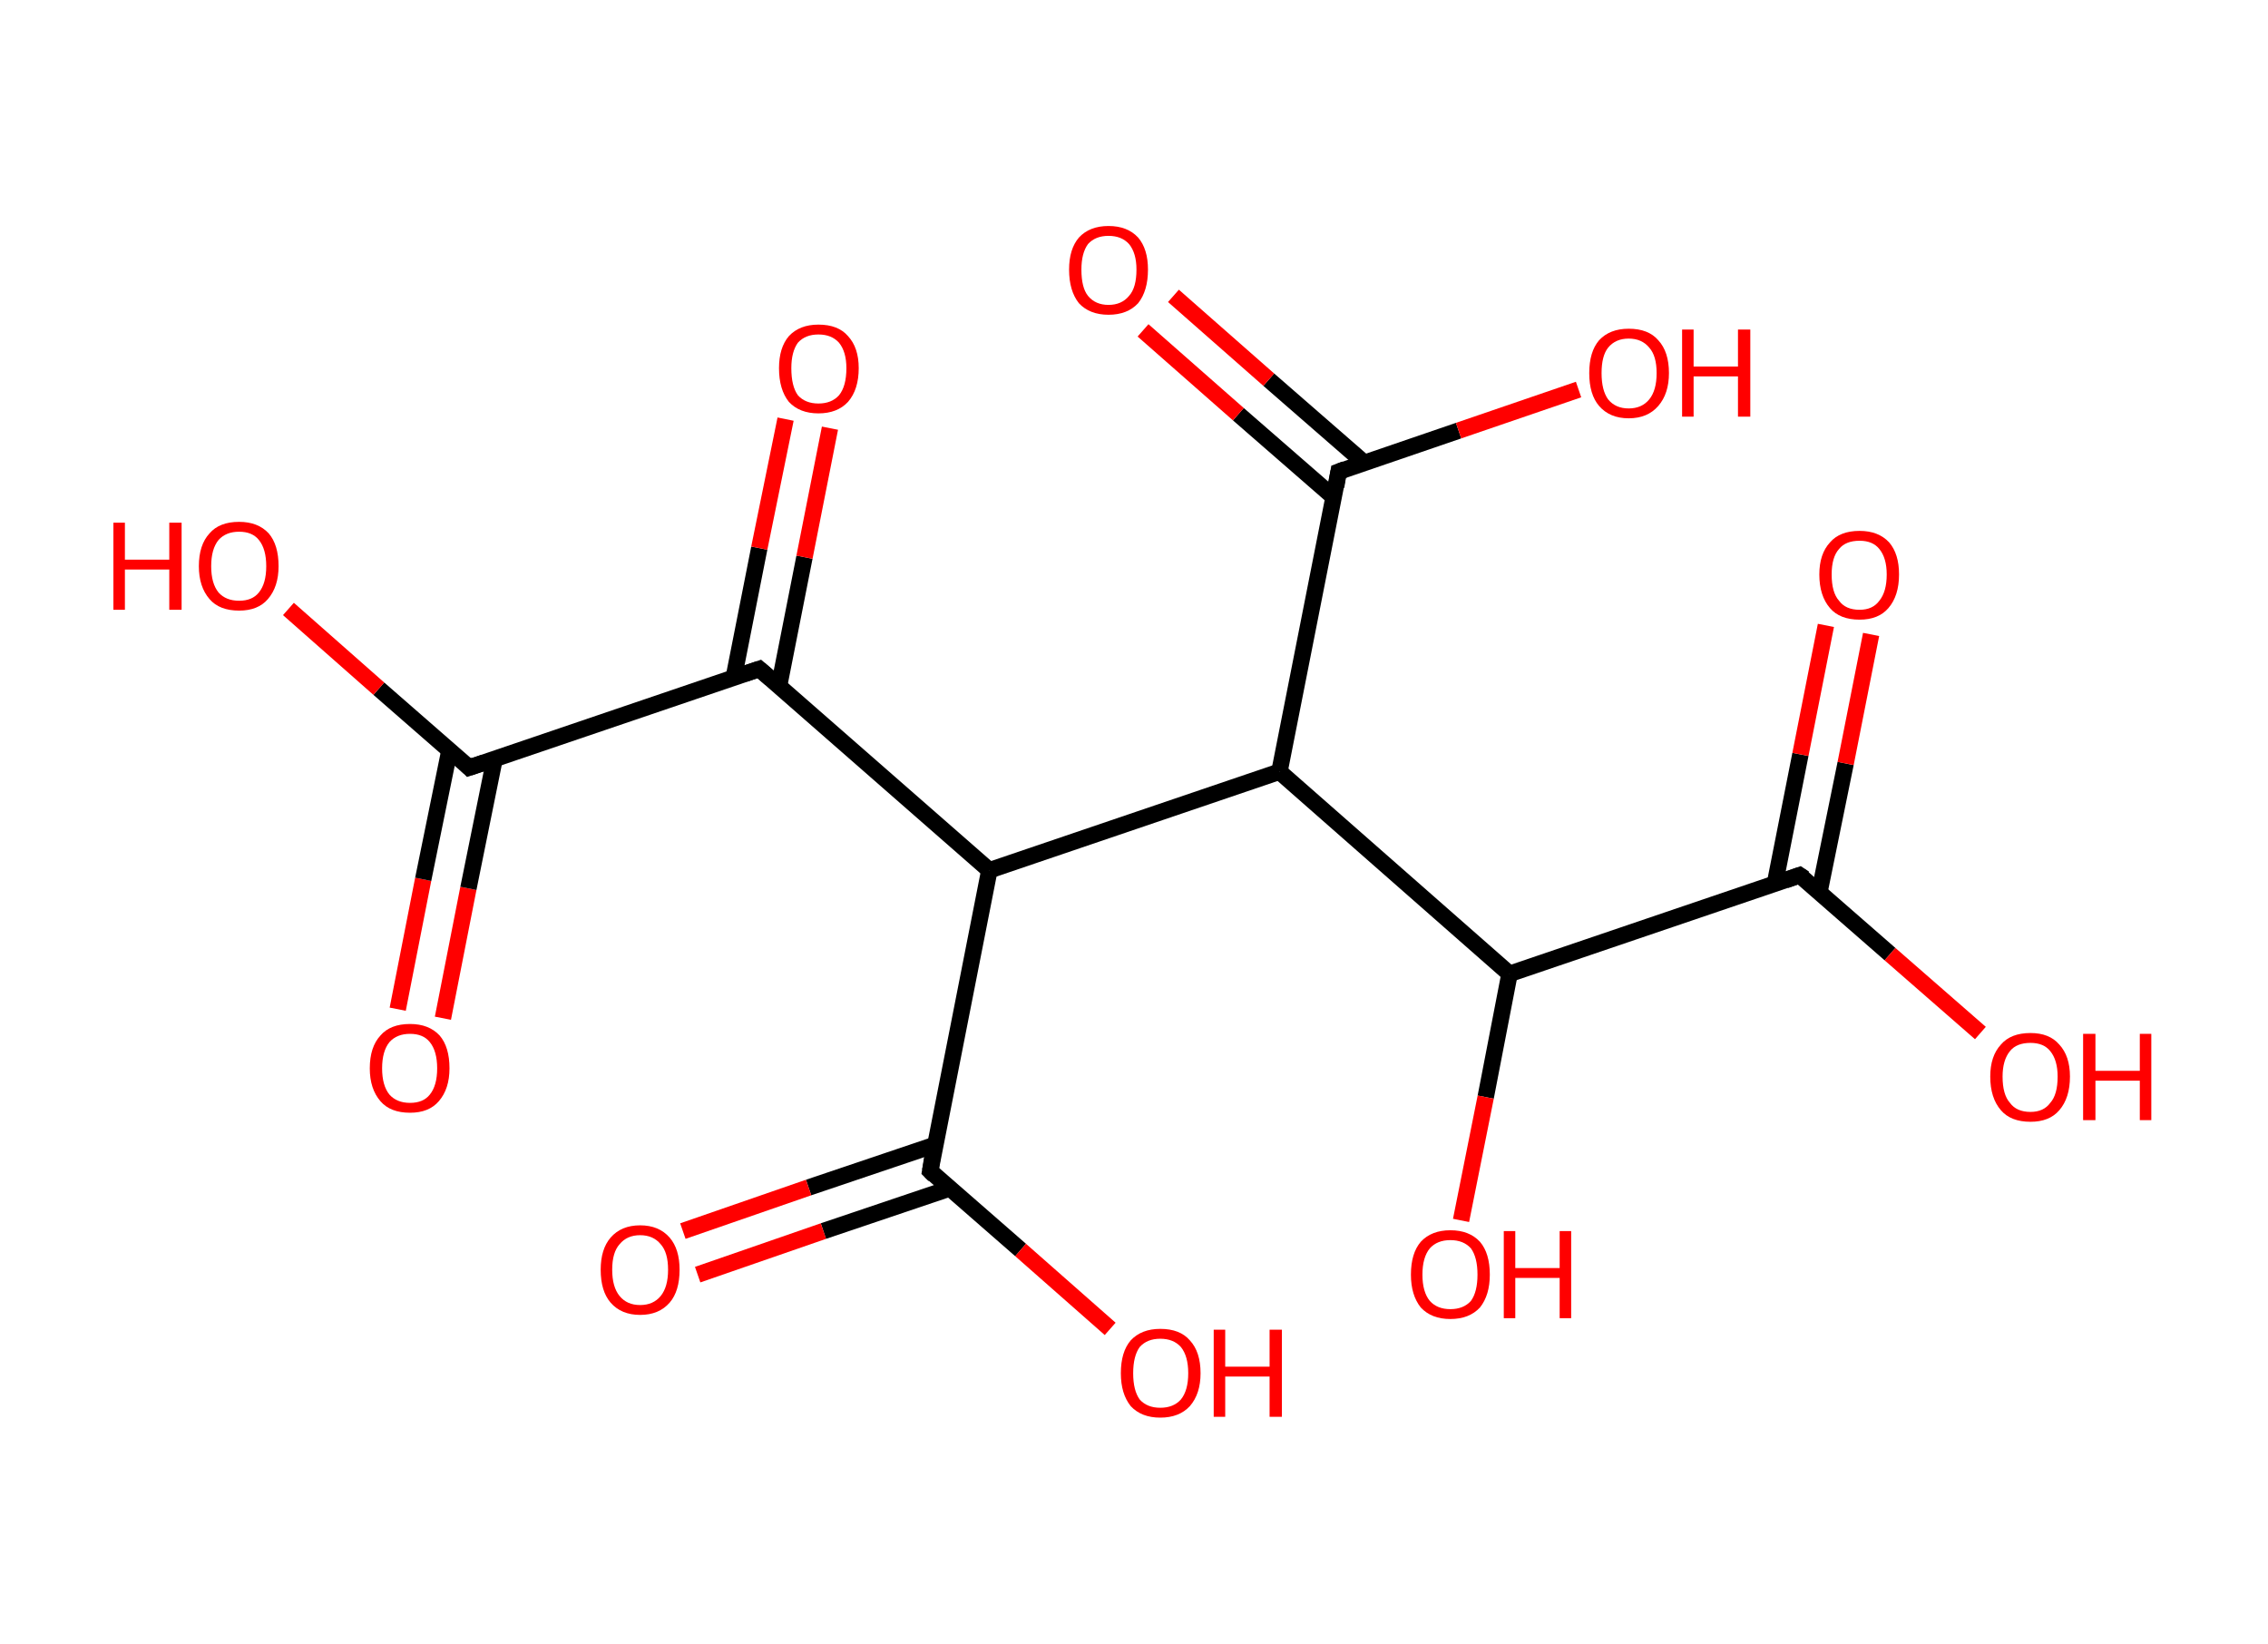 <?xml version='1.0' encoding='ASCII' standalone='yes'?>
<svg xmlns="http://www.w3.org/2000/svg" xmlns:rdkit="http://www.rdkit.org/xml" xmlns:xlink="http://www.w3.org/1999/xlink" version="1.1" baseProfile="full" xml:space="preserve" width="276px" height="200px" viewBox="0 0 276 200">
<!-- END OF HEADER -->
<rect style="opacity:1.0;fill:#FFFFFF;stroke:none" width="276.0" height="200.0" x="0.0" y="0.0"> </rect>
<path class="bond-0 atom-0 atom-1" d="M 48.4,122.8 L 51.5,107.0" style="fill:none;fill-rule:evenodd;stroke:#FF0000;stroke-width:2.0px;stroke-linecap:butt;stroke-linejoin:miter;stroke-opacity:1"/>
<path class="bond-0 atom-0 atom-1" d="M 51.5,107.0 L 54.7,91.3" style="fill:none;fill-rule:evenodd;stroke:#000000;stroke-width:2.0px;stroke-linecap:butt;stroke-linejoin:miter;stroke-opacity:1"/>
<path class="bond-0 atom-0 atom-1" d="M 53.9,123.9 L 57.0,108.1" style="fill:none;fill-rule:evenodd;stroke:#FF0000;stroke-width:2.0px;stroke-linecap:butt;stroke-linejoin:miter;stroke-opacity:1"/>
<path class="bond-0 atom-0 atom-1" d="M 57.0,108.1 L 60.2,92.3" style="fill:none;fill-rule:evenodd;stroke:#000000;stroke-width:2.0px;stroke-linecap:butt;stroke-linejoin:miter;stroke-opacity:1"/>
<path class="bond-1 atom-1 atom-2" d="M 57.1,93.4 L 46.1,83.8" style="fill:none;fill-rule:evenodd;stroke:#000000;stroke-width:2.0px;stroke-linecap:butt;stroke-linejoin:miter;stroke-opacity:1"/>
<path class="bond-1 atom-1 atom-2" d="M 46.1,83.8 L 35.1,74.1" style="fill:none;fill-rule:evenodd;stroke:#FF0000;stroke-width:2.0px;stroke-linecap:butt;stroke-linejoin:miter;stroke-opacity:1"/>
<path class="bond-2 atom-1 atom-3" d="M 57.1,93.4 L 92.4,81.4" style="fill:none;fill-rule:evenodd;stroke:#000000;stroke-width:2.0px;stroke-linecap:butt;stroke-linejoin:miter;stroke-opacity:1"/>
<path class="bond-3 atom-3 atom-4" d="M 94.8,83.5 L 97.9,67.8" style="fill:none;fill-rule:evenodd;stroke:#000000;stroke-width:2.0px;stroke-linecap:butt;stroke-linejoin:miter;stroke-opacity:1"/>
<path class="bond-3 atom-3 atom-4" d="M 97.9,67.8 L 101.0,52.1" style="fill:none;fill-rule:evenodd;stroke:#FF0000;stroke-width:2.0px;stroke-linecap:butt;stroke-linejoin:miter;stroke-opacity:1"/>
<path class="bond-3 atom-3 atom-4" d="M 89.3,82.4 L 92.4,66.7" style="fill:none;fill-rule:evenodd;stroke:#000000;stroke-width:2.0px;stroke-linecap:butt;stroke-linejoin:miter;stroke-opacity:1"/>
<path class="bond-3 atom-3 atom-4" d="M 92.4,66.7 L 95.6,51.0" style="fill:none;fill-rule:evenodd;stroke:#FF0000;stroke-width:2.0px;stroke-linecap:butt;stroke-linejoin:miter;stroke-opacity:1"/>
<path class="bond-4 atom-3 atom-5" d="M 92.4,81.4 L 120.4,105.9" style="fill:none;fill-rule:evenodd;stroke:#000000;stroke-width:2.0px;stroke-linecap:butt;stroke-linejoin:miter;stroke-opacity:1"/>
<path class="bond-5 atom-5 atom-6" d="M 120.4,105.9 L 113.2,142.5" style="fill:none;fill-rule:evenodd;stroke:#000000;stroke-width:2.0px;stroke-linecap:butt;stroke-linejoin:miter;stroke-opacity:1"/>
<path class="bond-6 atom-6 atom-7" d="M 113.8,139.3 L 98.4,144.5" style="fill:none;fill-rule:evenodd;stroke:#000000;stroke-width:2.0px;stroke-linecap:butt;stroke-linejoin:miter;stroke-opacity:1"/>
<path class="bond-6 atom-6 atom-7" d="M 98.4,144.5 L 83.1,149.8" style="fill:none;fill-rule:evenodd;stroke:#FF0000;stroke-width:2.0px;stroke-linecap:butt;stroke-linejoin:miter;stroke-opacity:1"/>
<path class="bond-6 atom-6 atom-7" d="M 115.6,144.6 L 100.2,149.8" style="fill:none;fill-rule:evenodd;stroke:#000000;stroke-width:2.0px;stroke-linecap:butt;stroke-linejoin:miter;stroke-opacity:1"/>
<path class="bond-6 atom-6 atom-7" d="M 100.2,149.8 L 84.9,155.1" style="fill:none;fill-rule:evenodd;stroke:#FF0000;stroke-width:2.0px;stroke-linecap:butt;stroke-linejoin:miter;stroke-opacity:1"/>
<path class="bond-7 atom-6 atom-8" d="M 113.2,142.5 L 124.2,152.1" style="fill:none;fill-rule:evenodd;stroke:#000000;stroke-width:2.0px;stroke-linecap:butt;stroke-linejoin:miter;stroke-opacity:1"/>
<path class="bond-7 atom-6 atom-8" d="M 124.2,152.1 L 135.1,161.7" style="fill:none;fill-rule:evenodd;stroke:#FF0000;stroke-width:2.0px;stroke-linecap:butt;stroke-linejoin:miter;stroke-opacity:1"/>
<path class="bond-8 atom-5 atom-9" d="M 120.4,105.9 L 155.7,93.9" style="fill:none;fill-rule:evenodd;stroke:#000000;stroke-width:2.0px;stroke-linecap:butt;stroke-linejoin:miter;stroke-opacity:1"/>
<path class="bond-9 atom-9 atom-10" d="M 155.7,93.9 L 162.9,57.4" style="fill:none;fill-rule:evenodd;stroke:#000000;stroke-width:2.0px;stroke-linecap:butt;stroke-linejoin:miter;stroke-opacity:1"/>
<path class="bond-10 atom-10 atom-11" d="M 166.0,56.3 L 154.4,46.2" style="fill:none;fill-rule:evenodd;stroke:#000000;stroke-width:2.0px;stroke-linecap:butt;stroke-linejoin:miter;stroke-opacity:1"/>
<path class="bond-10 atom-10 atom-11" d="M 154.4,46.2 L 142.8,36.0" style="fill:none;fill-rule:evenodd;stroke:#FF0000;stroke-width:2.0px;stroke-linecap:butt;stroke-linejoin:miter;stroke-opacity:1"/>
<path class="bond-10 atom-10 atom-11" d="M 162.3,60.5 L 150.7,50.4" style="fill:none;fill-rule:evenodd;stroke:#000000;stroke-width:2.0px;stroke-linecap:butt;stroke-linejoin:miter;stroke-opacity:1"/>
<path class="bond-10 atom-10 atom-11" d="M 150.7,50.4 L 139.1,40.2" style="fill:none;fill-rule:evenodd;stroke:#FF0000;stroke-width:2.0px;stroke-linecap:butt;stroke-linejoin:miter;stroke-opacity:1"/>
<path class="bond-11 atom-10 atom-12" d="M 162.9,57.4 L 177.5,52.4" style="fill:none;fill-rule:evenodd;stroke:#000000;stroke-width:2.0px;stroke-linecap:butt;stroke-linejoin:miter;stroke-opacity:1"/>
<path class="bond-11 atom-10 atom-12" d="M 177.5,52.4 L 192.1,47.4" style="fill:none;fill-rule:evenodd;stroke:#FF0000;stroke-width:2.0px;stroke-linecap:butt;stroke-linejoin:miter;stroke-opacity:1"/>
<path class="bond-12 atom-9 atom-13" d="M 155.7,93.9 L 183.7,118.5" style="fill:none;fill-rule:evenodd;stroke:#000000;stroke-width:2.0px;stroke-linecap:butt;stroke-linejoin:miter;stroke-opacity:1"/>
<path class="bond-13 atom-13 atom-14" d="M 183.7,118.5 L 180.8,133.5" style="fill:none;fill-rule:evenodd;stroke:#000000;stroke-width:2.0px;stroke-linecap:butt;stroke-linejoin:miter;stroke-opacity:1"/>
<path class="bond-13 atom-13 atom-14" d="M 180.8,133.5 L 177.8,148.5" style="fill:none;fill-rule:evenodd;stroke:#FF0000;stroke-width:2.0px;stroke-linecap:butt;stroke-linejoin:miter;stroke-opacity:1"/>
<path class="bond-14 atom-13 atom-15" d="M 183.7,118.5 L 219.0,106.5" style="fill:none;fill-rule:evenodd;stroke:#000000;stroke-width:2.0px;stroke-linecap:butt;stroke-linejoin:miter;stroke-opacity:1"/>
<path class="bond-15 atom-15 atom-16" d="M 221.4,108.6 L 224.6,92.9" style="fill:none;fill-rule:evenodd;stroke:#000000;stroke-width:2.0px;stroke-linecap:butt;stroke-linejoin:miter;stroke-opacity:1"/>
<path class="bond-15 atom-15 atom-16" d="M 224.6,92.9 L 227.7,77.2" style="fill:none;fill-rule:evenodd;stroke:#FF0000;stroke-width:2.0px;stroke-linecap:butt;stroke-linejoin:miter;stroke-opacity:1"/>
<path class="bond-15 atom-15 atom-16" d="M 216.0,107.5 L 219.1,91.8" style="fill:none;fill-rule:evenodd;stroke:#000000;stroke-width:2.0px;stroke-linecap:butt;stroke-linejoin:miter;stroke-opacity:1"/>
<path class="bond-15 atom-15 atom-16" d="M 219.1,91.8 L 222.2,76.1" style="fill:none;fill-rule:evenodd;stroke:#FF0000;stroke-width:2.0px;stroke-linecap:butt;stroke-linejoin:miter;stroke-opacity:1"/>
<path class="bond-16 atom-15 atom-17" d="M 219.0,106.5 L 230.0,116.1" style="fill:none;fill-rule:evenodd;stroke:#000000;stroke-width:2.0px;stroke-linecap:butt;stroke-linejoin:miter;stroke-opacity:1"/>
<path class="bond-16 atom-15 atom-17" d="M 230.0,116.1 L 241.0,125.7" style="fill:none;fill-rule:evenodd;stroke:#FF0000;stroke-width:2.0px;stroke-linecap:butt;stroke-linejoin:miter;stroke-opacity:1"/>
<path d="M 56.6,92.9 L 57.1,93.4 L 58.9,92.8" style="fill:none;stroke:#000000;stroke-width:2.0px;stroke-linecap:butt;stroke-linejoin:miter;stroke-opacity:1;"/>
<path d="M 90.6,82.0 L 92.4,81.4 L 93.8,82.6" style="fill:none;stroke:#000000;stroke-width:2.0px;stroke-linecap:butt;stroke-linejoin:miter;stroke-opacity:1;"/>
<path d="M 113.5,140.6 L 113.2,142.5 L 113.7,143.0" style="fill:none;stroke:#000000;stroke-width:2.0px;stroke-linecap:butt;stroke-linejoin:miter;stroke-opacity:1;"/>
<path d="M 162.6,59.2 L 162.9,57.4 L 163.7,57.1" style="fill:none;stroke:#000000;stroke-width:2.0px;stroke-linecap:butt;stroke-linejoin:miter;stroke-opacity:1;"/>
<path d="M 217.3,107.1 L 219.0,106.5 L 219.6,106.9" style="fill:none;stroke:#000000;stroke-width:2.0px;stroke-linecap:butt;stroke-linejoin:miter;stroke-opacity:1;"/>
<path class="atom-0" d="M 45.0 130.0 Q 45.0 127.4, 46.3 126.0 Q 47.5 124.6, 49.9 124.6 Q 52.2 124.6, 53.5 126.0 Q 54.7 127.4, 54.7 130.0 Q 54.7 132.5, 53.4 134.0 Q 52.2 135.4, 49.9 135.4 Q 47.5 135.4, 46.3 134.0 Q 45.0 132.5, 45.0 130.0 M 49.9 134.2 Q 51.5 134.2, 52.3 133.2 Q 53.2 132.1, 53.2 130.0 Q 53.2 127.9, 52.3 126.8 Q 51.5 125.8, 49.9 125.8 Q 48.3 125.8, 47.4 126.8 Q 46.5 127.9, 46.5 130.0 Q 46.5 132.1, 47.4 133.2 Q 48.3 134.2, 49.9 134.2 " fill="#FF0000"/>
<path class="atom-2" d="M 13.8 63.6 L 15.2 63.6 L 15.2 68.1 L 20.6 68.1 L 20.6 63.6 L 22.1 63.6 L 22.1 74.2 L 20.6 74.2 L 20.6 69.3 L 15.2 69.3 L 15.2 74.2 L 13.8 74.2 L 13.8 63.6 " fill="#FF0000"/>
<path class="atom-2" d="M 24.2 68.9 Q 24.2 66.3, 25.5 64.9 Q 26.7 63.5, 29.1 63.5 Q 31.4 63.5, 32.7 64.9 Q 33.9 66.3, 33.9 68.9 Q 33.9 71.4, 32.6 72.9 Q 31.4 74.3, 29.1 74.3 Q 26.7 74.3, 25.5 72.9 Q 24.2 71.4, 24.2 68.9 M 29.1 73.1 Q 30.7 73.1, 31.5 72.1 Q 32.4 71.0, 32.4 68.9 Q 32.4 66.8, 31.5 65.7 Q 30.7 64.7, 29.1 64.7 Q 27.5 64.7, 26.6 65.7 Q 25.7 66.8, 25.7 68.9 Q 25.7 71.0, 26.6 72.1 Q 27.5 73.1, 29.1 73.1 " fill="#FF0000"/>
<path class="atom-4" d="M 94.8 44.8 Q 94.8 42.3, 96.0 40.9 Q 97.3 39.5, 99.6 39.5 Q 102.0 39.5, 103.2 40.9 Q 104.5 42.3, 104.5 44.8 Q 104.5 47.4, 103.2 48.9 Q 101.9 50.3, 99.6 50.3 Q 97.3 50.3, 96.0 48.9 Q 94.8 47.4, 94.8 44.8 M 99.6 49.1 Q 101.2 49.1, 102.1 48.1 Q 103.0 47.0, 103.0 44.8 Q 103.0 42.8, 102.1 41.7 Q 101.2 40.7, 99.6 40.7 Q 98.0 40.7, 97.1 41.7 Q 96.3 42.8, 96.3 44.8 Q 96.3 47.0, 97.1 48.1 Q 98.0 49.1, 99.6 49.1 " fill="#FF0000"/>
<path class="atom-7" d="M 73.1 154.5 Q 73.1 152.0, 74.3 150.6 Q 75.6 149.1, 77.9 149.1 Q 80.2 149.1, 81.5 150.6 Q 82.7 152.0, 82.7 154.5 Q 82.7 157.1, 81.5 158.5 Q 80.2 160.0, 77.9 160.0 Q 75.6 160.0, 74.3 158.5 Q 73.1 157.1, 73.1 154.5 M 77.9 158.8 Q 79.5 158.8, 80.4 157.7 Q 81.3 156.6, 81.3 154.5 Q 81.3 152.4, 80.4 151.4 Q 79.5 150.3, 77.9 150.3 Q 76.3 150.3, 75.4 151.4 Q 74.5 152.4, 74.5 154.5 Q 74.5 156.6, 75.4 157.7 Q 76.3 158.8, 77.9 158.8 " fill="#FF0000"/>
<path class="atom-8" d="M 136.4 167.1 Q 136.4 164.5, 137.6 163.1 Q 138.9 161.7, 141.2 161.7 Q 143.6 161.7, 144.8 163.1 Q 146.1 164.5, 146.1 167.1 Q 146.1 169.6, 144.8 171.1 Q 143.5 172.5, 141.2 172.5 Q 138.9 172.5, 137.6 171.1 Q 136.4 169.6, 136.4 167.1 M 141.2 171.3 Q 142.8 171.3, 143.7 170.3 Q 144.6 169.2, 144.6 167.1 Q 144.6 165.0, 143.7 163.9 Q 142.8 162.9, 141.2 162.9 Q 139.6 162.9, 138.7 163.9 Q 137.9 165.0, 137.9 167.1 Q 137.9 169.2, 138.7 170.3 Q 139.6 171.3, 141.2 171.3 " fill="#FF0000"/>
<path class="atom-8" d="M 147.7 161.8 L 149.1 161.8 L 149.1 166.3 L 154.5 166.3 L 154.5 161.8 L 156.0 161.8 L 156.0 172.4 L 154.5 172.4 L 154.5 167.5 L 149.1 167.5 L 149.1 172.4 L 147.7 172.4 L 147.7 161.8 " fill="#FF0000"/>
<path class="atom-11" d="M 130.1 32.8 Q 130.1 30.3, 131.3 28.9 Q 132.6 27.5, 134.9 27.5 Q 137.2 27.5, 138.5 28.9 Q 139.7 30.3, 139.7 32.8 Q 139.7 35.4, 138.5 36.9 Q 137.2 38.3, 134.9 38.3 Q 132.6 38.3, 131.3 36.9 Q 130.1 35.4, 130.1 32.8 M 134.9 37.1 Q 136.5 37.1, 137.4 36.0 Q 138.3 35.0, 138.3 32.8 Q 138.3 30.8, 137.4 29.7 Q 136.5 28.7, 134.9 28.7 Q 133.3 28.7, 132.4 29.7 Q 131.6 30.8, 131.6 32.8 Q 131.6 35.0, 132.4 36.0 Q 133.3 37.1, 134.9 37.1 " fill="#FF0000"/>
<path class="atom-12" d="M 193.4 45.4 Q 193.4 42.8, 194.6 41.4 Q 195.9 40.0, 198.2 40.0 Q 200.6 40.0, 201.8 41.4 Q 203.1 42.8, 203.1 45.4 Q 203.1 47.9, 201.8 49.4 Q 200.5 50.9, 198.2 50.9 Q 195.9 50.9, 194.6 49.4 Q 193.4 48.0, 193.4 45.4 M 198.2 49.7 Q 199.8 49.7, 200.7 48.6 Q 201.6 47.5, 201.6 45.4 Q 201.6 43.3, 200.7 42.3 Q 199.8 41.2, 198.2 41.2 Q 196.6 41.2, 195.7 42.3 Q 194.9 43.3, 194.9 45.4 Q 194.9 47.5, 195.7 48.6 Q 196.6 49.7, 198.2 49.7 " fill="#FF0000"/>
<path class="atom-12" d="M 204.7 40.1 L 206.1 40.1 L 206.1 44.6 L 211.5 44.6 L 211.5 40.1 L 213.0 40.1 L 213.0 50.7 L 211.5 50.7 L 211.5 45.8 L 206.1 45.8 L 206.1 50.7 L 204.7 50.7 L 204.7 40.1 " fill="#FF0000"/>
<path class="atom-14" d="M 171.7 155.1 Q 171.7 152.5, 172.9 151.1 Q 174.2 149.7, 176.5 149.7 Q 178.8 149.7, 180.1 151.1 Q 181.3 152.5, 181.3 155.1 Q 181.3 157.6, 180.1 159.1 Q 178.8 160.5, 176.5 160.5 Q 174.2 160.5, 172.9 159.1 Q 171.7 157.6, 171.7 155.1 M 176.5 159.3 Q 178.1 159.3, 179.0 158.3 Q 179.8 157.2, 179.8 155.1 Q 179.8 153.0, 179.0 151.9 Q 178.1 150.9, 176.5 150.9 Q 174.9 150.9, 174.0 151.9 Q 173.1 153.0, 173.1 155.1 Q 173.1 157.2, 174.0 158.3 Q 174.9 159.3, 176.5 159.3 " fill="#FF0000"/>
<path class="atom-14" d="M 183.0 149.8 L 184.4 149.8 L 184.4 154.3 L 189.8 154.3 L 189.8 149.8 L 191.2 149.8 L 191.2 160.4 L 189.8 160.4 L 189.8 155.5 L 184.4 155.5 L 184.4 160.4 L 183.0 160.4 L 183.0 149.8 " fill="#FF0000"/>
<path class="atom-16" d="M 221.4 69.9 Q 221.4 67.4, 222.7 66.0 Q 223.9 64.6, 226.3 64.6 Q 228.6 64.6, 229.9 66.0 Q 231.1 67.4, 231.1 69.9 Q 231.1 72.5, 229.8 74.0 Q 228.6 75.4, 226.3 75.4 Q 223.9 75.4, 222.7 74.0 Q 221.4 72.5, 221.4 69.9 M 226.3 74.2 Q 227.9 74.2, 228.7 73.1 Q 229.6 72.0, 229.6 69.9 Q 229.6 67.9, 228.7 66.8 Q 227.9 65.8, 226.3 65.8 Q 224.6 65.8, 223.8 66.8 Q 222.9 67.8, 222.9 69.9 Q 222.9 72.1, 223.8 73.1 Q 224.6 74.2, 226.3 74.2 " fill="#FF0000"/>
<path class="atom-17" d="M 242.2 131.0 Q 242.2 128.5, 243.5 127.1 Q 244.7 125.7, 247.1 125.7 Q 249.4 125.7, 250.6 127.1 Q 251.9 128.5, 251.9 131.0 Q 251.9 133.6, 250.6 135.1 Q 249.4 136.5, 247.1 136.5 Q 244.7 136.5, 243.5 135.1 Q 242.2 133.6, 242.2 131.0 M 247.1 135.3 Q 248.7 135.3, 249.5 134.2 Q 250.4 133.2, 250.4 131.0 Q 250.4 129.0, 249.5 127.9 Q 248.7 126.9, 247.1 126.9 Q 245.4 126.9, 244.6 127.9 Q 243.7 129.0, 243.7 131.0 Q 243.7 133.2, 244.6 134.2 Q 245.4 135.3, 247.1 135.3 " fill="#FF0000"/>
<path class="atom-17" d="M 253.5 125.8 L 255.0 125.8 L 255.0 130.3 L 260.4 130.3 L 260.4 125.8 L 261.8 125.8 L 261.8 136.3 L 260.4 136.3 L 260.4 131.5 L 255.0 131.5 L 255.0 136.3 L 253.5 136.3 L 253.5 125.8 " fill="#FF0000"/>
</svg>
